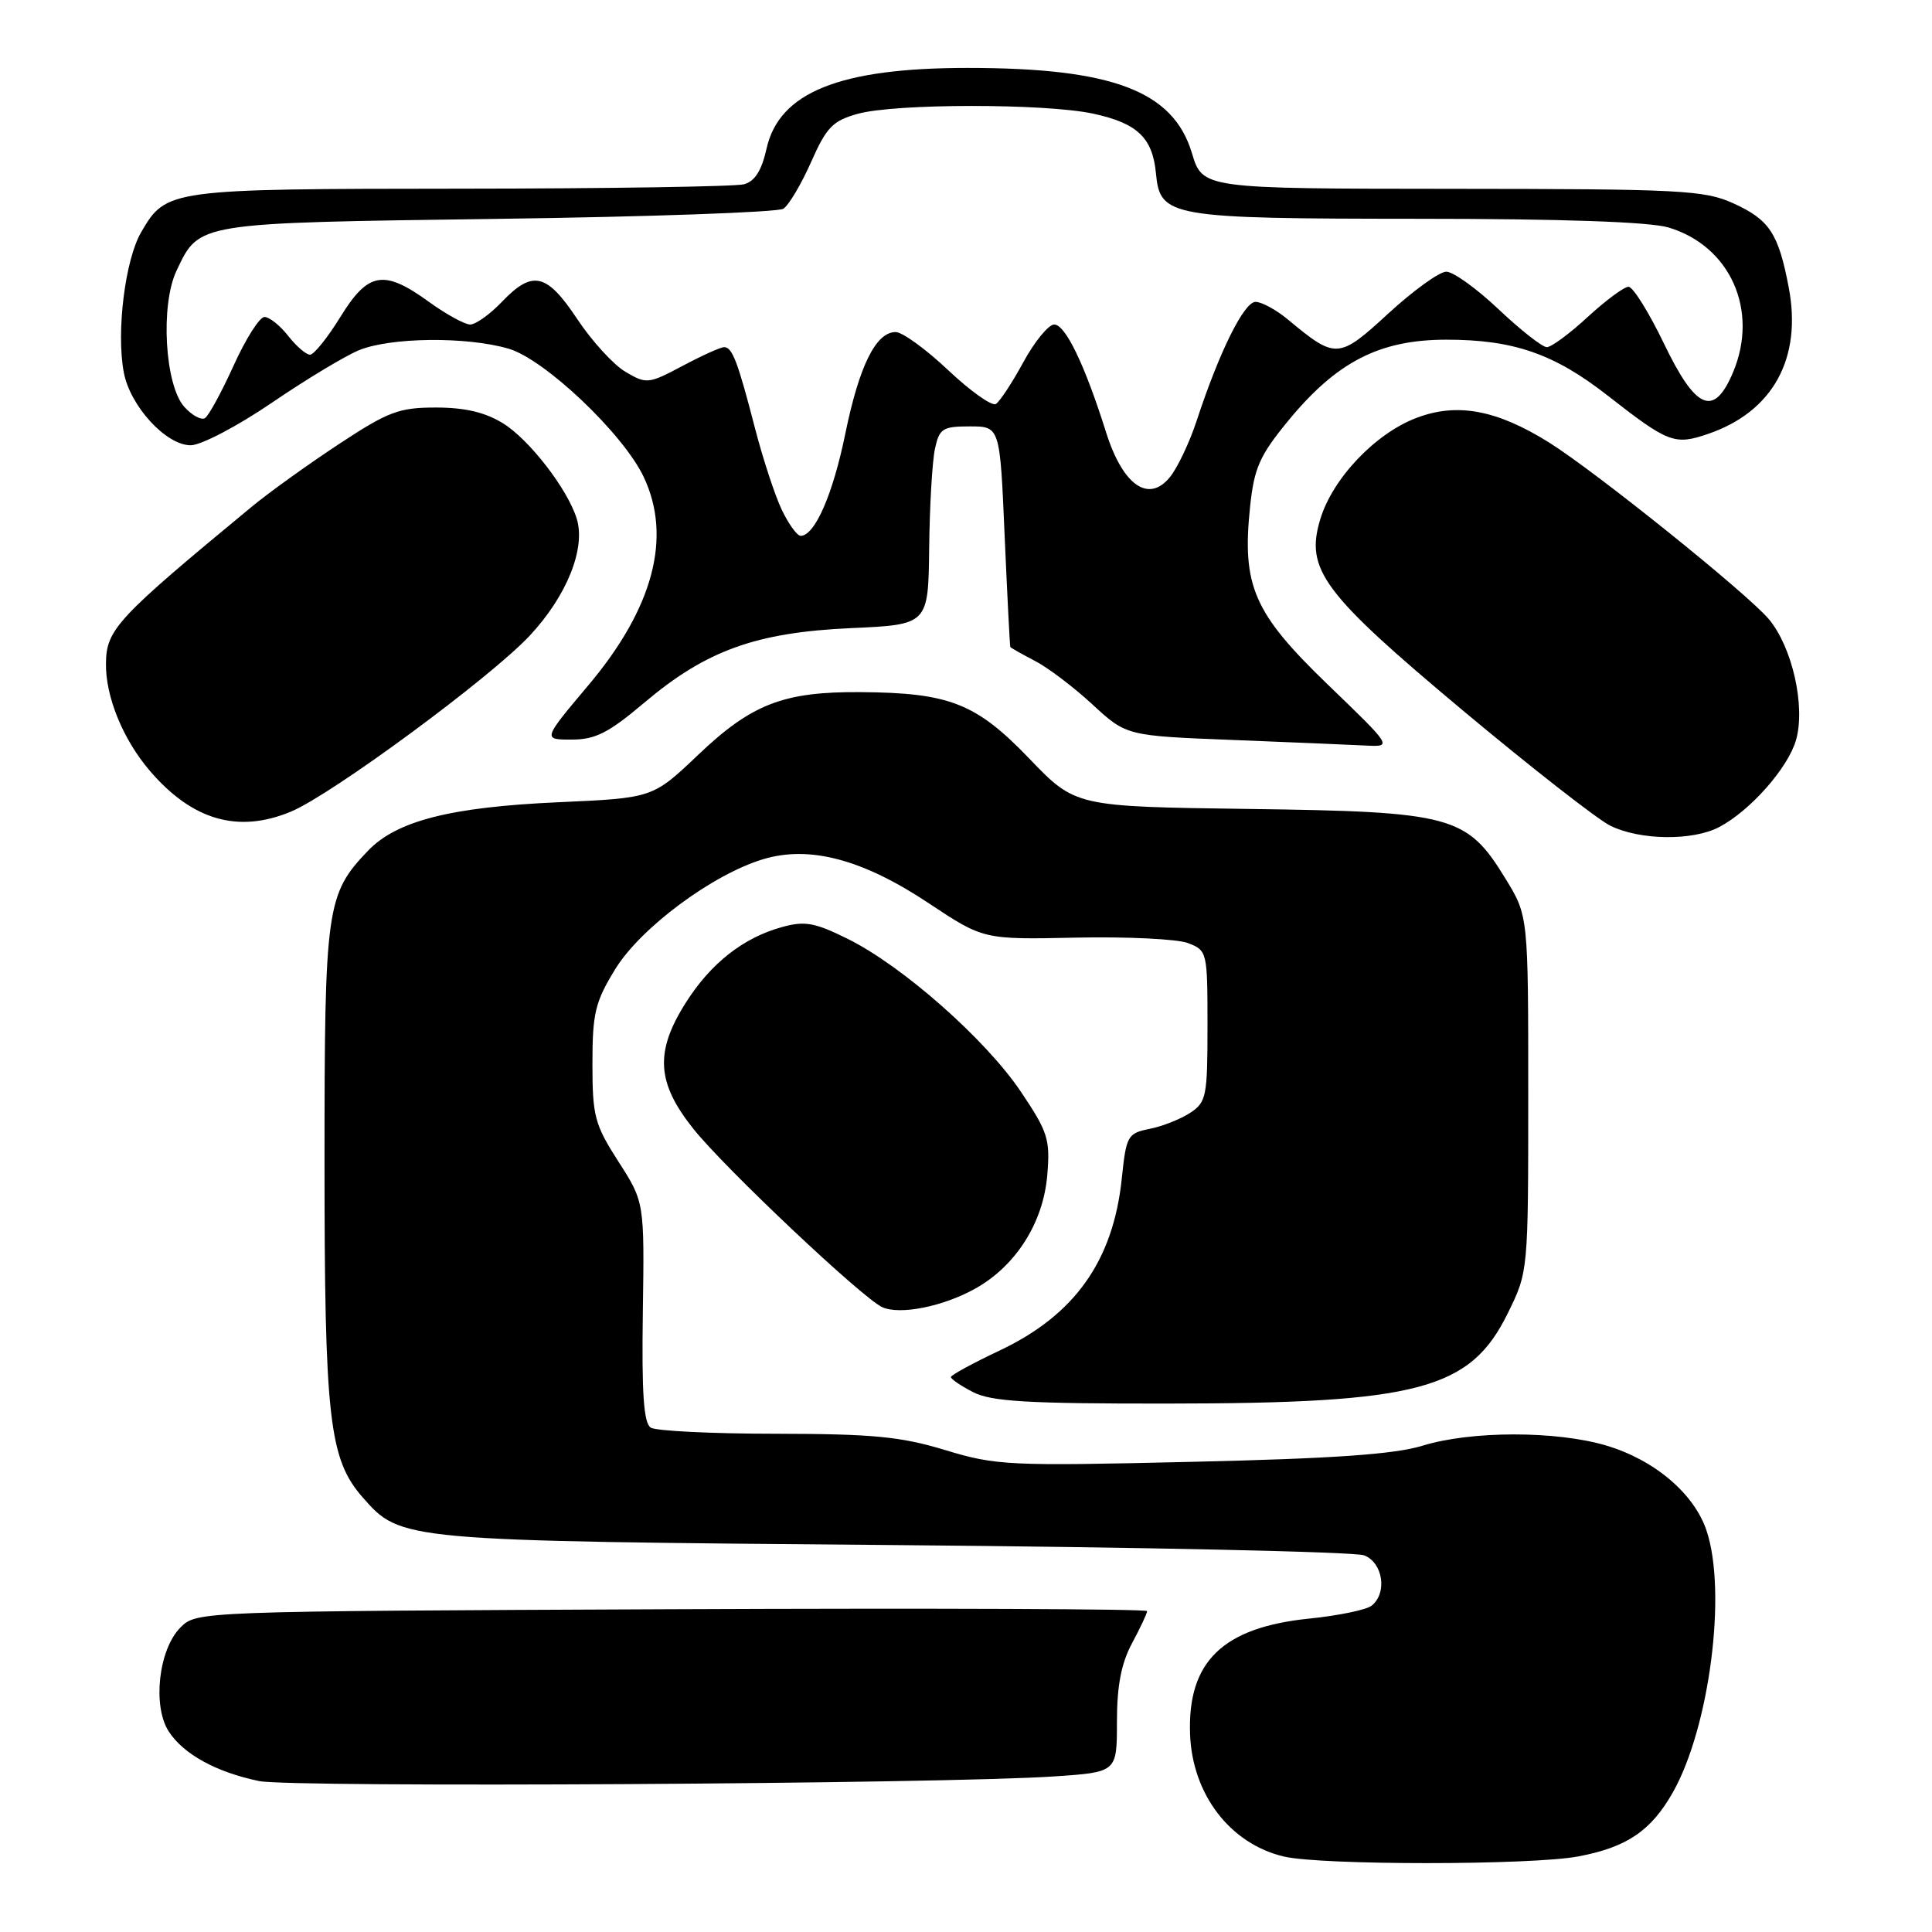 <?xml version="1.0" encoding="UTF-8" standalone="no"?>
<!DOCTYPE svg PUBLIC "-//W3C//DTD SVG 1.1//EN" "http://www.w3.org/Graphics/SVG/1.1/DTD/svg11.dtd" >
<svg xmlns="http://www.w3.org/2000/svg" xmlns:xlink="http://www.w3.org/1999/xlink" version="1.1" viewBox="0 0 256 256">
 <g >
 <path fill="currentColor"
d=" M 209.11 245.99 C 215.55 244.78 218.76 242.61 221.65 237.52 C 226.53 228.91 228.85 210.90 226.12 202.80 C 224.47 197.89 219.22 193.44 212.83 191.54 C 206.20 189.57 194.92 189.58 188.50 191.56 C 184.82 192.70 176.73 193.27 157.93 193.70 C 133.67 194.27 131.99 194.19 125.27 192.15 C 119.36 190.35 115.66 190.00 102.84 189.98 C 94.41 189.98 86.93 189.61 86.23 189.17 C 85.29 188.57 85.02 184.66 85.18 173.82 C 85.39 159.28 85.39 159.28 81.94 153.91 C 78.79 149.00 78.50 147.90 78.50 140.94 C 78.50 134.24 78.86 132.76 81.52 128.42 C 84.88 122.94 94.43 115.85 101.15 113.84 C 107.29 112.00 114.33 113.87 123.06 119.68 C 130.32 124.50 130.32 124.50 142.56 124.24 C 149.30 124.10 155.98 124.42 157.41 124.96 C 159.96 125.94 160.00 126.11 160.00 135.95 C 160.00 145.29 159.85 146.05 157.70 147.46 C 156.43 148.29 154.02 149.25 152.33 149.58 C 149.41 150.17 149.23 150.49 148.64 156.18 C 147.50 167.08 142.41 174.24 132.48 178.94 C 128.92 180.62 126.00 182.21 126.00 182.47 C 126.00 182.73 127.33 183.64 128.95 184.47 C 131.35 185.71 136.19 186.00 154.70 185.98 C 187.99 185.96 194.82 184.14 199.79 174.01 C 202.50 168.50 202.50 168.50 202.50 144.92 C 202.50 121.34 202.50 121.34 199.48 116.42 C 194.37 108.07 192.46 107.55 165.50 107.19 C 142.50 106.88 142.50 106.88 136.39 100.52 C 129.34 93.18 125.81 91.79 114.00 91.71 C 103.82 91.64 99.60 93.27 92.50 100.03 C 86.50 105.74 86.50 105.74 74.00 106.30 C 59.70 106.94 52.56 108.76 48.76 112.73 C 43.24 118.49 43.00 120.23 43.00 153.92 C 43.00 187.98 43.61 193.34 48.04 198.39 C 53.13 204.19 53.05 204.18 118.50 204.73 C 151.49 205.01 179.51 205.62 180.75 206.09 C 183.25 207.05 183.86 211.07 181.75 212.76 C 181.06 213.31 177.35 214.08 173.50 214.47 C 162.01 215.64 157.34 220.17 157.69 229.80 C 157.99 237.78 163.00 244.32 170.12 246.00 C 175.08 247.17 202.86 247.16 209.11 245.99 Z  M 139.75 235.38 C 148.00 234.82 148.00 234.82 148.00 228.15 C 148.00 223.38 148.57 220.40 150.00 217.74 C 151.10 215.69 152.00 213.77 152.00 213.48 C 152.00 213.19 123.66 213.08 89.03 213.23 C 26.21 213.50 26.05 213.51 23.92 215.64 C 21.01 218.55 20.17 226.09 22.38 229.46 C 24.35 232.46 28.66 234.82 34.33 236.00 C 38.63 236.89 125.05 236.39 139.75 235.38 Z  M 129.24 170.74 C 134.62 167.73 138.25 162.00 138.77 155.70 C 139.17 150.96 138.85 149.98 135.26 144.64 C 130.61 137.73 119.62 128.02 112.34 124.41 C 107.96 122.24 106.65 122.00 103.62 122.84 C 98.49 124.25 94.18 127.64 90.88 132.85 C 86.74 139.38 86.99 143.48 91.91 149.62 C 96.13 154.89 114.32 172.05 116.91 173.21 C 119.26 174.27 124.99 173.12 129.24 170.74 Z  M 227.80 109.59 C 231.91 107.43 236.92 101.76 237.98 98.07 C 239.26 93.60 237.49 85.74 234.37 82.03 C 231.51 78.63 211.42 62.49 205.27 58.64 C 198.31 54.29 193.06 53.32 187.67 55.38 C 182.19 57.47 176.55 63.43 174.93 68.84 C 172.94 75.49 175.26 78.60 193.87 94.17 C 202.88 101.70 211.66 108.56 213.37 109.41 C 217.31 111.35 224.27 111.44 227.80 109.59 Z  M 38.56 107.54 C 43.99 105.27 64.97 89.81 70.18 84.24 C 75.11 78.97 77.65 72.64 76.41 68.70 C 75.19 64.78 70.12 58.23 66.65 56.09 C 64.29 54.63 61.60 54.00 57.76 54.00 C 52.86 54.00 51.45 54.53 44.88 58.86 C 40.82 61.54 35.65 65.25 33.40 67.11 C 15.48 81.91 14.10 83.39 14.04 87.88 C 13.97 92.29 16.29 97.98 19.85 102.13 C 25.47 108.70 31.56 110.46 38.56 107.54 Z  M 175.92 90.69 C 166.11 81.23 164.55 77.64 165.64 67.16 C 166.18 62.02 166.89 60.40 170.63 55.83 C 177.09 47.95 182.77 45.02 191.62 45.01 C 200.51 45.00 205.93 46.87 212.99 52.39 C 221.09 58.72 221.89 59.02 226.37 57.48 C 234.92 54.54 238.80 47.49 237.02 38.11 C 235.66 30.93 234.46 29.11 229.67 26.94 C 225.85 25.20 222.71 25.04 192.43 25.02 C 159.35 25.00 159.35 25.00 157.93 20.27 C 155.45 12.05 147.41 9.00 128.22 9.00 C 111.26 9.00 103.24 12.22 101.57 19.70 C 100.92 22.61 100.02 24.03 98.57 24.42 C 97.43 24.72 80.53 24.99 61.00 25.00 C 22.30 25.03 22.03 25.07 18.71 30.76 C 16.58 34.40 15.39 43.96 16.40 49.33 C 17.24 53.82 22.00 59.00 25.27 59.00 C 26.63 59.00 31.43 56.49 35.94 53.42 C 40.44 50.35 45.66 47.20 47.53 46.42 C 51.69 44.69 61.80 44.57 67.38 46.20 C 72.17 47.59 82.57 57.46 85.29 63.19 C 89.07 71.17 86.58 80.56 77.98 90.78 C 71.90 98.00 71.90 98.00 75.74 98.00 C 78.89 98.00 80.64 97.11 85.37 93.11 C 93.57 86.18 100.17 83.80 112.75 83.23 C 123.00 82.77 123.00 82.77 123.12 72.64 C 123.18 67.06 123.53 61.15 123.88 59.50 C 124.46 56.78 124.89 56.50 128.51 56.50 C 132.50 56.50 132.50 56.50 133.12 71.00 C 133.47 78.97 133.81 85.60 133.87 85.72 C 133.94 85.85 135.40 86.67 137.11 87.56 C 138.83 88.44 142.26 91.04 144.74 93.33 C 149.26 97.50 149.26 97.50 163.38 98.05 C 171.15 98.36 179.07 98.69 181.00 98.79 C 184.50 98.96 184.50 98.96 175.92 90.69 Z  M 103.58 67.53 C 102.67 65.62 101.09 60.78 100.05 56.78 C 97.76 47.91 97.03 46.00 95.95 46.00 C 95.48 46.00 93.00 47.12 90.43 48.49 C 85.92 50.88 85.66 50.91 82.88 49.27 C 81.29 48.33 78.42 45.19 76.49 42.28 C 72.43 36.17 70.57 35.75 66.50 40.00 C 64.92 41.65 63.03 43.00 62.30 43.00 C 61.58 43.00 59.12 41.65 56.84 40.00 C 50.85 35.66 48.78 36.02 45.10 42.00 C 43.40 44.75 41.60 47.00 41.08 47.00 C 40.57 47.00 39.26 45.88 38.18 44.50 C 37.10 43.12 35.69 42.00 35.04 42.00 C 34.40 42.00 32.56 44.89 30.96 48.43 C 29.36 51.96 27.65 55.10 27.16 55.40 C 26.67 55.71 25.44 55.04 24.43 53.92 C 21.84 51.06 21.23 40.43 23.39 35.87 C 26.44 29.45 25.83 29.55 66.00 29.00 C 86.08 28.73 103.09 28.12 103.80 27.66 C 104.52 27.19 106.17 24.41 107.47 21.48 C 109.51 16.86 110.34 16.00 113.66 15.08 C 118.62 13.70 138.46 13.69 144.85 15.06 C 150.70 16.32 152.73 18.25 153.17 22.98 C 153.72 28.76 154.90 28.97 187.88 28.99 C 207.00 28.99 218.60 29.40 221.08 30.14 C 229.26 32.59 233.07 41.10 229.66 49.28 C 227.12 55.34 224.73 54.36 220.47 45.50 C 218.48 41.37 216.38 38.00 215.79 38.00 C 215.20 38.00 212.77 39.80 210.38 42.00 C 208.00 44.20 205.56 46.00 204.96 46.00 C 204.37 46.00 201.50 43.75 198.59 41.00 C 195.69 38.25 192.56 36.00 191.64 36.00 C 190.73 36.00 187.28 38.49 183.97 41.53 C 177.37 47.60 177.01 47.62 170.67 42.35 C 169.12 41.06 167.18 40.00 166.37 40.00 C 164.84 40.00 161.58 46.58 158.57 55.73 C 157.63 58.61 156.03 61.97 155.03 63.21 C 152.20 66.71 148.78 64.32 146.56 57.28 C 143.75 48.35 141.17 43.00 139.69 43.00 C 138.94 43.00 137.10 45.24 135.61 47.97 C 134.13 50.70 132.48 53.20 131.96 53.53 C 131.43 53.85 128.60 51.84 125.65 49.06 C 122.71 46.28 119.57 44.00 118.68 44.00 C 116.06 44.00 113.85 48.47 112.00 57.50 C 110.36 65.53 107.96 71.00 106.09 71.00 C 105.62 71.00 104.49 69.44 103.58 67.53 Z "/>
</g>
</svg>